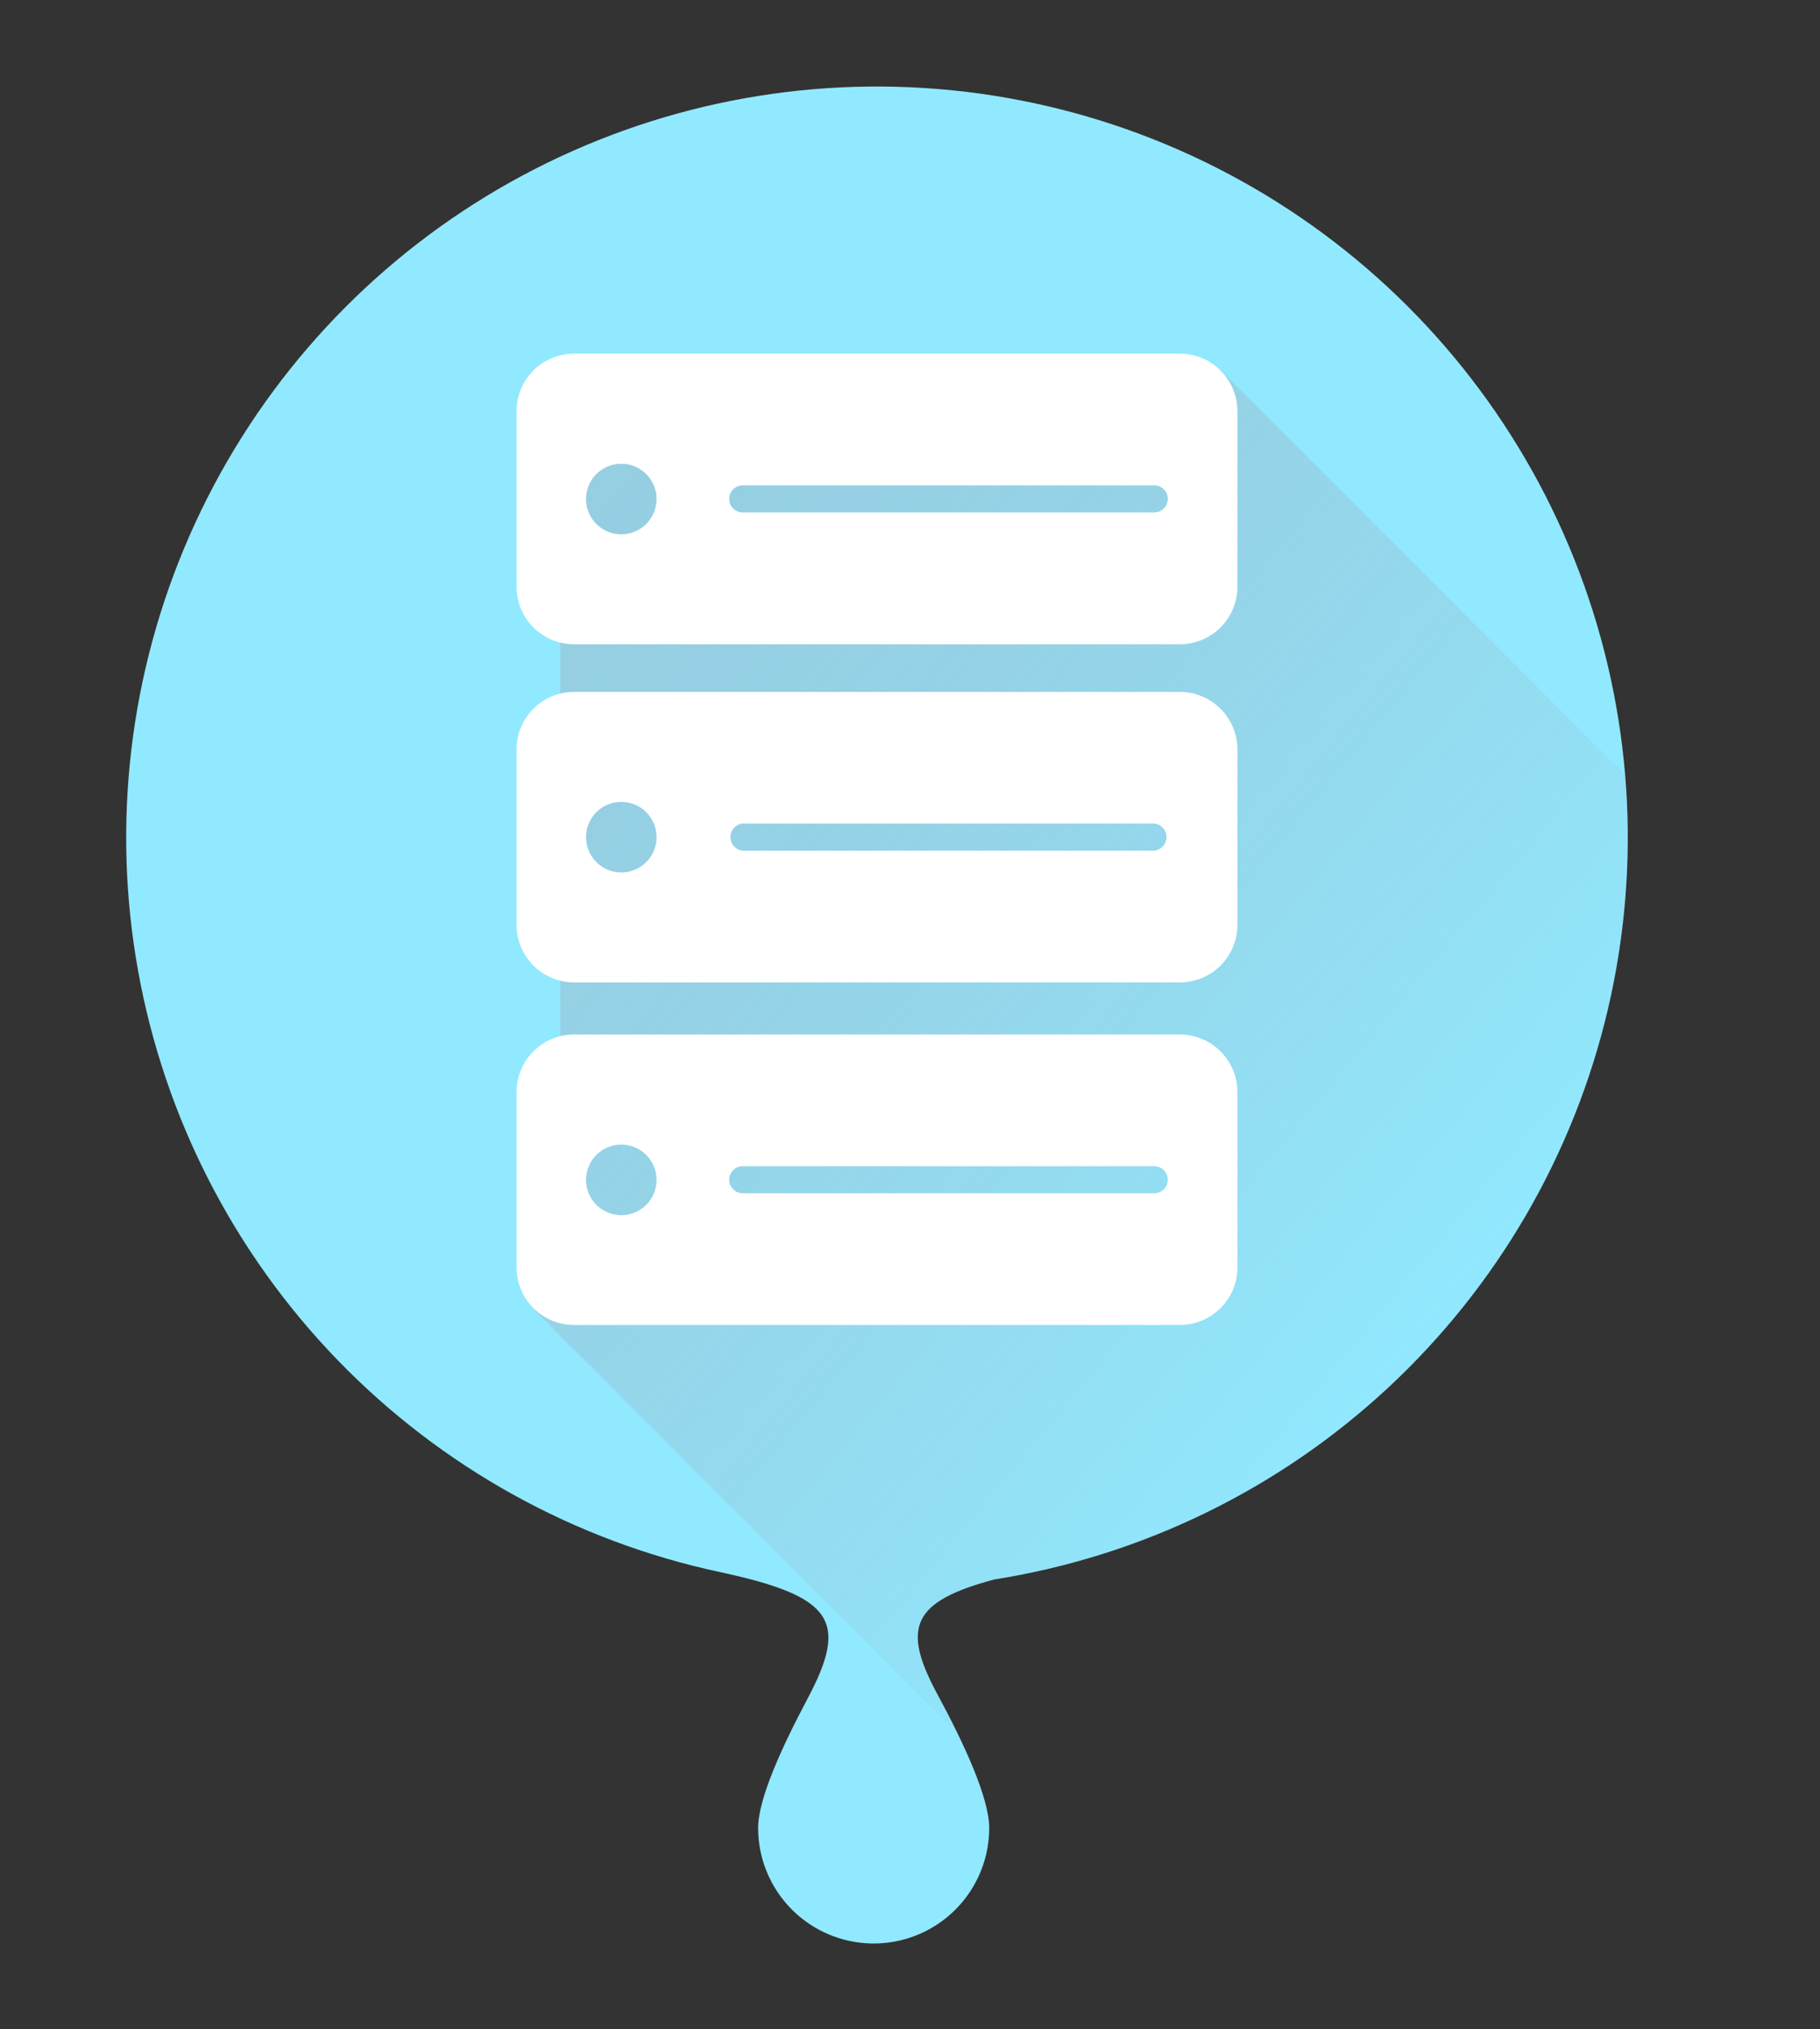 <svg xmlns="http://www.w3.org/2000/svg" xmlns:xlink="http://www.w3.org/1999/xlink" viewBox="0 0 126.49 140.96"><rect x="0" y="0" width="126.49" height="140.96" fill="#333333" stroke="none"/><defs><style>.cls-1{fill:none;}.cls-2{clip-path:url(#clip-path);}.cls-3{fill:#91e9ff;}.cls-4{opacity:0.5;isolation:isolate;fill:url(#名称未設定グラデーション_2);}.cls-5{fill:#fff;}</style><clipPath id="clip-path" transform="translate(8.73 5.95)"><path class="cls-1" d="M60.37,103.78a52.18,52.18,0,1,0-19-.5h0c7.81,1.69,8.91,3.37,6,8.83h0c-1.78,3.35-3.41,6.93-3.41,8.93a8,8,0,0,0,16.06,0c0-2.08-1.75-5.87-3.62-9.32C53.91,107.1,54.68,105.3,60.37,103.78Z"/></clipPath><linearGradient id="名称未設定グラデーション_2" x1="-816.7" y1="626.57" x2="-815.98" y2="625.92" gradientTransform="matrix(89.32, 0, 0, -98.15, 72972.22, 61524.34)" gradientUnits="userSpaceOnUse"><stop offset="0" stop-color="#9bb3c4"/><stop offset="0.15" stop-color="#9bb3c4" stop-opacity="0.98"/><stop offset="0.29" stop-color="#9bb3c4" stop-opacity="0.92"/><stop offset="0.43" stop-color="#9bb3c4" stop-opacity="0.82"/><stop offset="0.57" stop-color="#9bb3c4" stop-opacity="0.68"/><stop offset="0.71" stop-color="#9bb3c4" stop-opacity="0.5"/><stop offset="0.85" stop-color="#9bb3c4" stop-opacity="0.28"/><stop offset="0.99" stop-color="#9bb3c4" stop-opacity="0.03"/><stop offset="1" stop-color="#9bb3c4" stop-opacity="0"/></linearGradient></defs><g id="レイヤー_2" data-name="レイヤー 2"><g id="レイヤー_1-2" data-name="レイヤー 1"><g id="グループ_1295" data-name="グループ 1295"><g id="グループ_1270" data-name="グループ 1270"><g class="cls-2"><g id="グループ_1269" data-name="グループ 1269"><rect id="長方形_522" data-name="長方形 522" class="cls-3" width="121.89" height="140.96"/><path id="パス_335" data-name="パス 335" class="cls-4" d="M76.06,19.72l41.7,41.7L61.22,117.87,28.45,85.1l1.76-3.63V20.77Z" transform="translate(8.73 5.95)"/><path id="パス_336" data-name="パス 336" class="cls-5" d="M73.26,65.92H31.17a4,4,0,0,0-4,4V82.1a4,4,0,0,0,4,4h42.1a4,4,0,0,0,4-4V69.92A4,4,0,0,0,73.26,65.92ZM34.45,78.47A2.45,2.45,0,1,1,36.9,76h0A2.45,2.45,0,0,1,34.45,78.47Zm37-1.52H42.89a.94.94,0,0,1,0-1.88h28.6a.94.94,0,0,1,0,1.88Zm1.77-58.33H31.17a4,4,0,0,0-4,4V34.81a4,4,0,0,0,4,4h42.1a4,4,0,0,0,4-4V22.62A4,4,0,0,0,73.26,18.62ZM34.45,31.17a2.45,2.45,0,1,1,2.45-2.45h0A2.45,2.45,0,0,1,34.45,31.17Zm37-1.52H42.89a.94.94,0,1,1,0-1.88h28.6a.94.94,0,0,1,0,1.88Zm1.77,12.47H31.17a4,4,0,0,0-4,4V58.3a4,4,0,0,0,4,4h42.1a4,4,0,0,0,4-4V46.12A4,4,0,0,0,73.26,42.12ZM34.45,54.66a2.45,2.45,0,1,1,2.45-2.45h0A2.45,2.45,0,0,1,34.45,54.66Zm37-1.51H42.89a.95.95,0,0,1,0-1.89h28.6a.95.95,0,0,1,0,1.89Z" transform="translate(8.73 5.95)"/></g></g></g></g></g></g></svg>